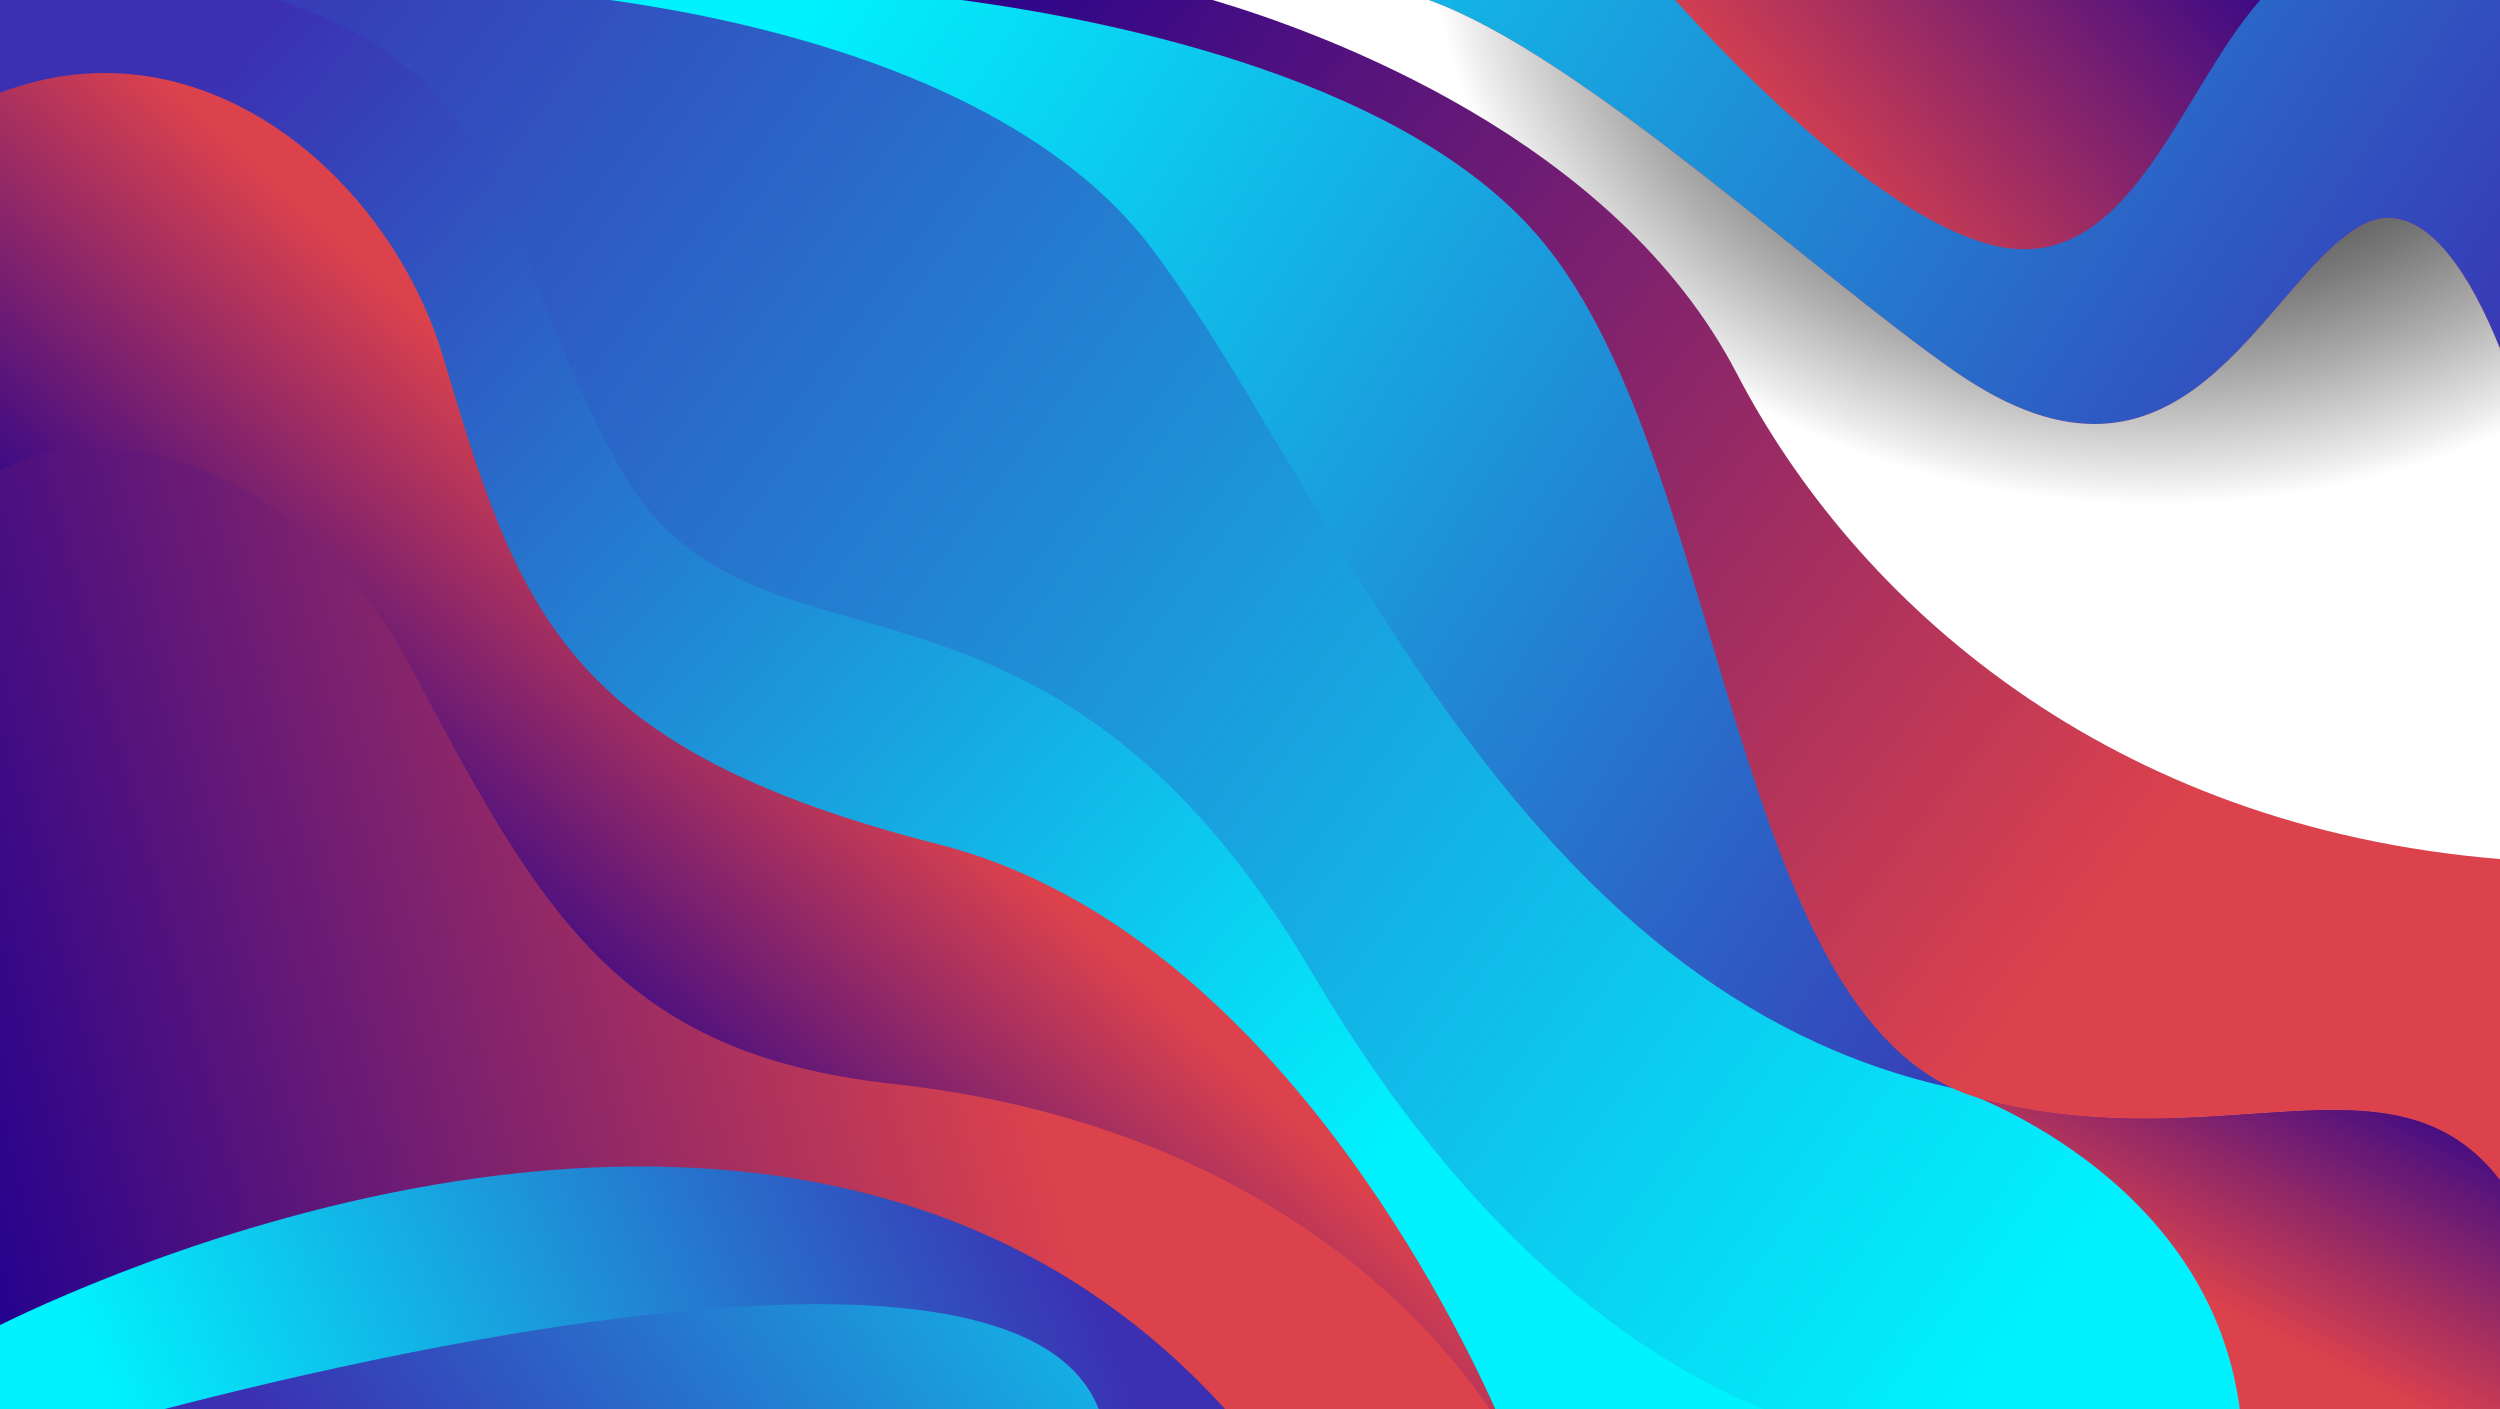 <svg xmlns="http://www.w3.org/2000/svg" xmlns:xlink="http://www.w3.org/1999/xlink" viewBox="0 0 3724.89 2100"><rect x="0" y="0" width="3724.89" height="2100" fill="#333333" stroke="none"/><defs><style>.cls-1{isolation:isolate;}.cls-2{fill:url(#linear-gradient);}.cls-3{fill:url(#linear-gradient-2);}.cls-4{fill:url(#linear-gradient-3);}.cls-5{fill:url(#linear-gradient-4);}.cls-6{fill:url(#linear-gradient-5);}.cls-7{fill:url(#linear-gradient-6);}.cls-8{fill:url(#linear-gradient-7);}.cls-9{fill:url(#linear-gradient-8);}.cls-10{mix-blend-mode:multiply;fill:url(#radial-gradient);}.cls-11{fill:url(#linear-gradient-9);}.cls-12{fill:url(#linear-gradient-10);}.cls-13{fill:url(#linear-gradient-11);}</style><linearGradient id="linear-gradient" x1="3054.42" y1="1941.81" x2="277.37" y2="-135.93" gradientUnits="userSpaceOnUse"><stop offset="0" stop-color="#00f2fe"/><stop offset="1" stop-color="#3b30b2"/></linearGradient><linearGradient id="linear-gradient-2" x1="1583.25" y1="2256.39" x2="-178.99" y2="664.29" xlink:href="#linear-gradient"/><linearGradient id="linear-gradient-3" x1="1455.85" y1="-376.67" x2="3534.78" y2="994.45" xlink:href="#linear-gradient"/><linearGradient id="linear-gradient-4" x1="3503.53" y1="1498.8" x2="3279.54" y2="1938.63" gradientUnits="userSpaceOnUse"><stop offset="0" stop-color="#21018f"/><stop offset="1" stop-color="#dc424c"/></linearGradient><linearGradient id="linear-gradient-5" x1="738.53" y1="1526.81" x2="1215.9" y2="1008.64" xlink:href="#linear-gradient-4"/><linearGradient id="linear-gradient-6" x1="-101.52" y1="1722.22" x2="1454.41" y2="1304.09" xlink:href="#linear-gradient-4"/><linearGradient id="linear-gradient-7" x1="257.46" y1="2312.56" x2="1560.1" y2="1761.76" xlink:href="#linear-gradient"/><linearGradient id="linear-gradient-8" x1="2493.51" y1="1010.83" x2="2957.9" y2="310.17" xlink:href="#linear-gradient-4"/><radialGradient id="radial-gradient" cx="3203.18" cy="1838.72" r="1069.34" gradientTransform="translate(-22.92 -1604.21) scale(1.01 0.81)" gradientUnits="userSpaceOnUse"><stop offset="0"/><stop offset="0.1" stop-color="#050505"/><stop offset="0.23" stop-color="#141414"/><stop offset="0.36" stop-color="#2c2c2c"/><stop offset="0.5" stop-color="#4e4e4e"/><stop offset="0.65" stop-color="#7a7a7a"/><stop offset="0.8" stop-color="#afafaf"/><stop offset="0.96" stop-color="#ededed"/><stop offset="1" stop-color="#fff"/></radialGradient><linearGradient id="linear-gradient-9" x1="3298" y1="-263.97" x2="2678.85" y2="282.81" xlink:href="#linear-gradient-4"/><linearGradient id="linear-gradient-10" x1="1356.49" y1="-82.01" x2="3157.86" y2="1330.75" xlink:href="#linear-gradient-4"/><linearGradient id="linear-gradient-11" x1="1880.61" y1="1450.24" x2="560.86" y2="2361.91" xlink:href="#linear-gradient"/></defs><g class="cls-1"><g id="Layer_1" data-name="Layer 1"><rect class="cls-2" width="3724.89" height="2100"/><path class="cls-3" d="M0,2100H2628.25c-170.5-69.22-430.69-238-672.67-649.56C1550.1,760.83,1119,1051.51,922.19,694.67,735.65,356.5,764.76,110.16,413.13,0H0Z" transform="translate(0)"/><path class="cls-4" d="M3724.89,0H908.41c228.58,31.85,621.45,121.81,809,371.91C1991,736.77,2254.83,1481,2913.22,1622.08c509.48,109.19,735.5,364.35,811.67,474.19Z" transform="translate(0)"/><path class="cls-5" d="M3337.25,2100h387.64V1632.56c-138.94-40.79-692.26-189.6-811.67-10.48C2913.22,1622.08,3291.5,1746,3337.25,2100Z" transform="translate(0)"/><path class="cls-6" d="M0,2100H2228.31c-75.3-167.44-356.65-721.54-829.77-842-559-142.33-625.94-348.82-738.14-725.7C580.88,265.16,302.37,23.14,0,138.16Z" transform="translate(0)"/><path class="cls-7" d="M0,2100H2219.82c-80.05-119.39-335.76-424.21-890.18-485.17C925.29,1570.37,808,1364.24,615.13,999.39,433.72,656.26,119.59,625.34,0,702.54Z" transform="translate(0)"/><path class="cls-8" d="M0,2100H1825.73C1209,1419.08,166.11,1892.44,0,1974.24Z" transform="translate(0)"/><path class="cls-9" d="M3724.89,519.58c-40.41-101.21-115.69-238.67-211.35-180.74-145.65,88.2-261.79,449.05-599.36,215.5C2708.29,411.9,2354.72,80.86,2128.55,0H1438.1c236.27,32.37,666.16,122.3,862,359.89,277.54,336.79,280.49,1181.77,658.42,1278,352.36,89.71,608.89-83.7,766.42,118.27Z" transform="translate(0)"/><path class="cls-10" d="M3724.89,519.58c-40.41-101.21-115.69-238.67-211.35-180.74-145.65,88.2-261.79,449.05-599.36,215.5C2708.29,411.9,2354.72,80.86,2128.55,0H1438.1c236.27,32.37,666.16,122.3,862,359.89,277.54,336.79,280.49,1181.77,658.42,1278,352.36,89.71,608.89-83.7,766.42,118.27Z" transform="translate(0)"/><path class="cls-11" d="M2496.08,0c60.31,67.55,291.18,315.83,467.31,363.89C3170.16,420.33,3243.32,142.23,3367.61,0Z" transform="translate(0)"/><path class="cls-12" d="M3724.89,1279.94c-583.59-47.84-959.6-382.16-1137.46-724C2405.31,206,1969.93,48.27,1806.71,0H1432.57C1667.84,31.83,2102,121.39,2299.06,360.5c277.54,336.79,280.5,1181.78,658.42,1278,353.1,89.91,610-84.41,767.41,119.56Z" transform="translate(0)"/><path class="cls-13" d="M1637.26,2100c-115.06-296.43-1010-99.78-1394.5,0Z" transform="translate(0)"/></g></g></svg>